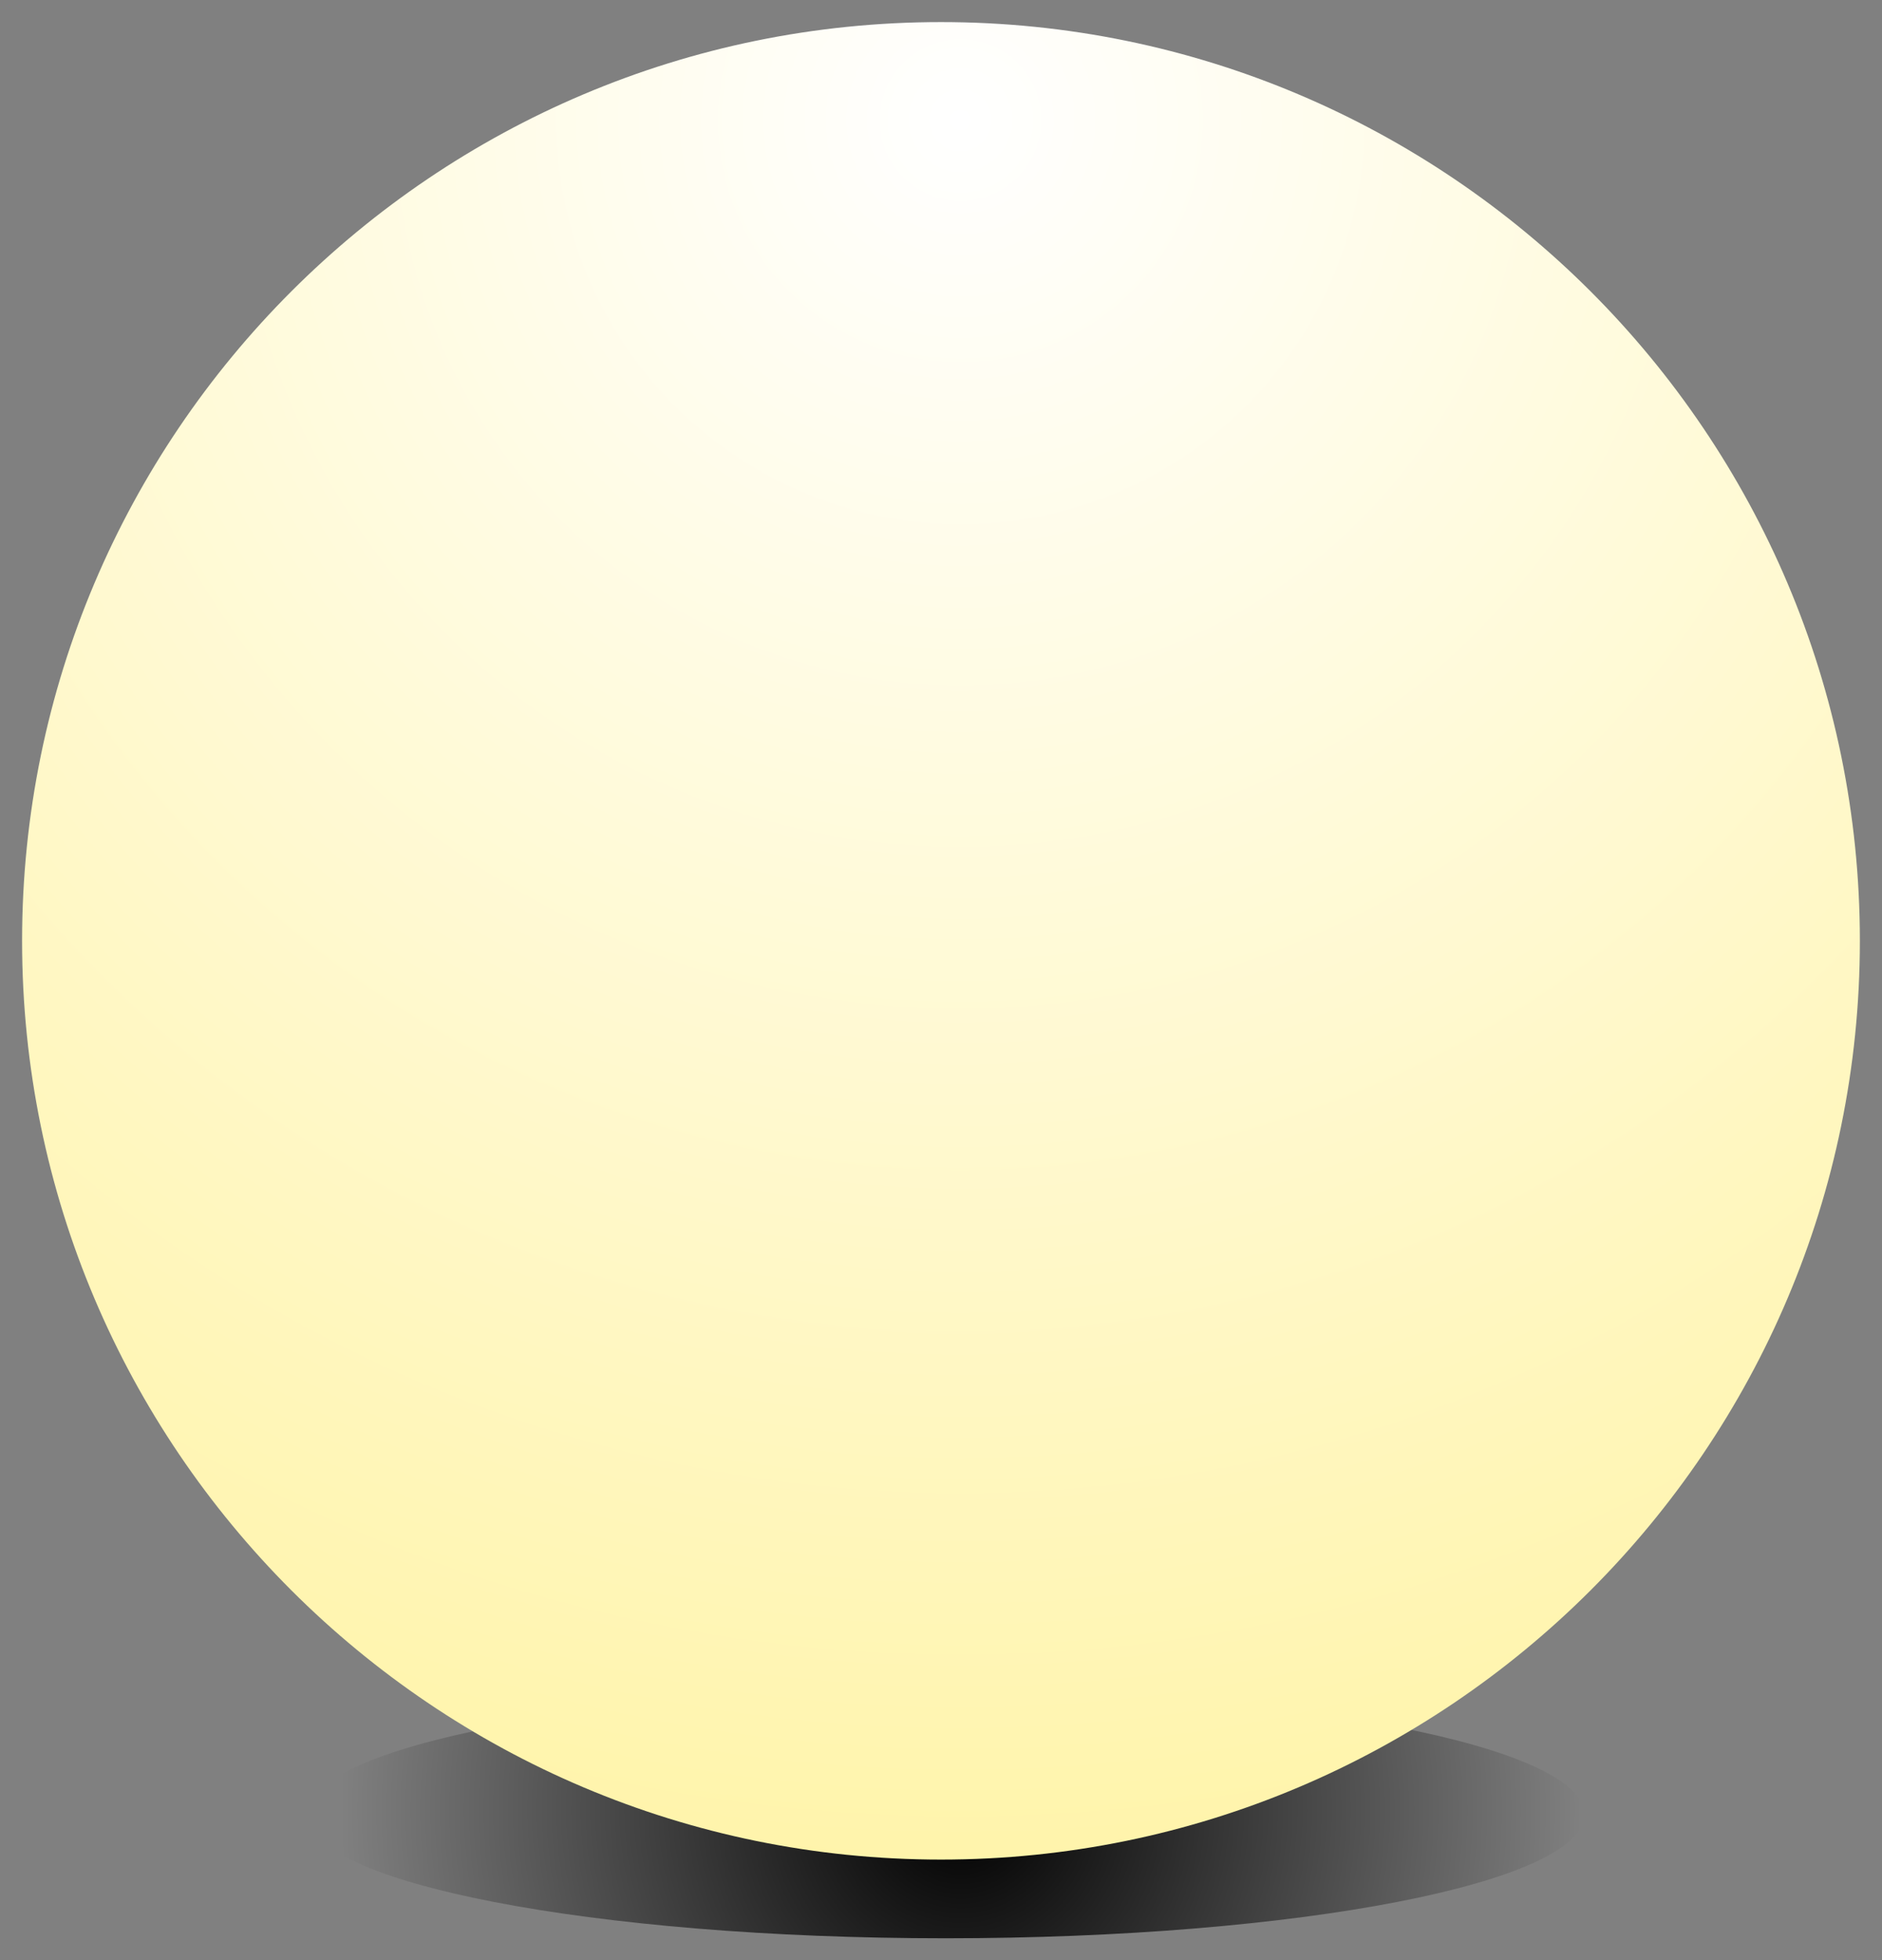 <svg xmlns="http://www.w3.org/2000/svg" xmlns:xlink="http://www.w3.org/1999/xlink" version="1.1" width="43.113" height="44.915" viewBox="-0.406 0.444 43.113 44.915">
  <rect x="-0.406" y="0.444" width="43.113" height="44.915" fill="#808080" stroke="none"/>
  <defs>
    <radialGradient id="grad_1" cx="0.512" cy="0.482" r="0.673">
      <stop offset="0" stop-color="#000000" stop-opacity="1"/>
      <stop offset="1" stop-color="#000000" stop-opacity="0"/>
    </radialGradient>
    <radialGradient id="grad_2" cx="0.511" cy="0.053" r="1.231">
      <stop offset="0" stop-color="#FFFFFF" stop-opacity="1"/>
      <stop offset="1" stop-color="#FFF192" stop-opacity="1"/>
    </radialGradient>
  <radialGradient id="grad_1-.012672781944275,0,0,1.012672781944275,-222.75,-147.15" cx="21.608" cy="41.916" r="14.192" gradientUnits="userSpaceOnUse">
      <stop offset="0" stop-color="#000000" stop-opacity="1"/>
      <stop offset="1" stop-color="#000000" stop-opacity="0"/>
    </radialGradient><radialGradient id="grad_2-,0,0,1,-227.9,-161.05" cx="21.596" cy="3.198" r="51.807" gradientUnits="userSpaceOnUse">
      <stop offset="0" stop-color="#FFFFFF" stop-opacity="1"/>
      <stop offset="1" stop-color="#FFF192" stop-opacity="1"/>
    </radialGradient></defs>
  <!-- Exported by Scratch - http://scratch.mit.edu/ -->
  <path id="ID0.729830018710345" fill="url(#grad_1-.012672781944275,0,0,1.012672781944275,-222.75,-147.15)" stroke="none" d="M 21.253 39.182 C 25.291 39.182 28.949 39.5 31.598 40.013 C 34.247 40.527 35.887 41.236 35.887 42.017 C 35.887 42.799 34.247 43.508 31.598 44.021 C 28.949 44.535 25.291 44.853 21.253 44.853 C 17.216 44.853 13.558 44.535 10.909 44.021 C 8.26 43.508 6.62 42.799 6.62 42.017 C 6.62 41.236 8.26 40.527 10.909 40.013 C 13.558 39.5 17.216 39.182 21.253 39.182 Z " stroke-width="1.013"/>
  <path id="ID0.2954840208403766" fill="url(#grad_2-,0,0,1,-227.9,-161.05)" stroke="none" d="M 21.15 0.95 C 26.958 0.95 32.22 3.309 36.031 7.119 C 39.841 10.93 42.2 16.192 42.2 22 C 42.2 27.808 39.841 33.07 36.031 36.881 C 32.22 40.691 26.958 43.05 21.15 43.05 C 15.342 43.05 10.08 40.691 6.269 36.881 C 2.459 33.07 0.1 27.808 0.1 22 C 0.1 16.192 2.459 10.93 6.269 7.119 C 10.08 3.309 15.342 0.95 21.15 0.95 Z " stroke-width="1"/>
</svg>